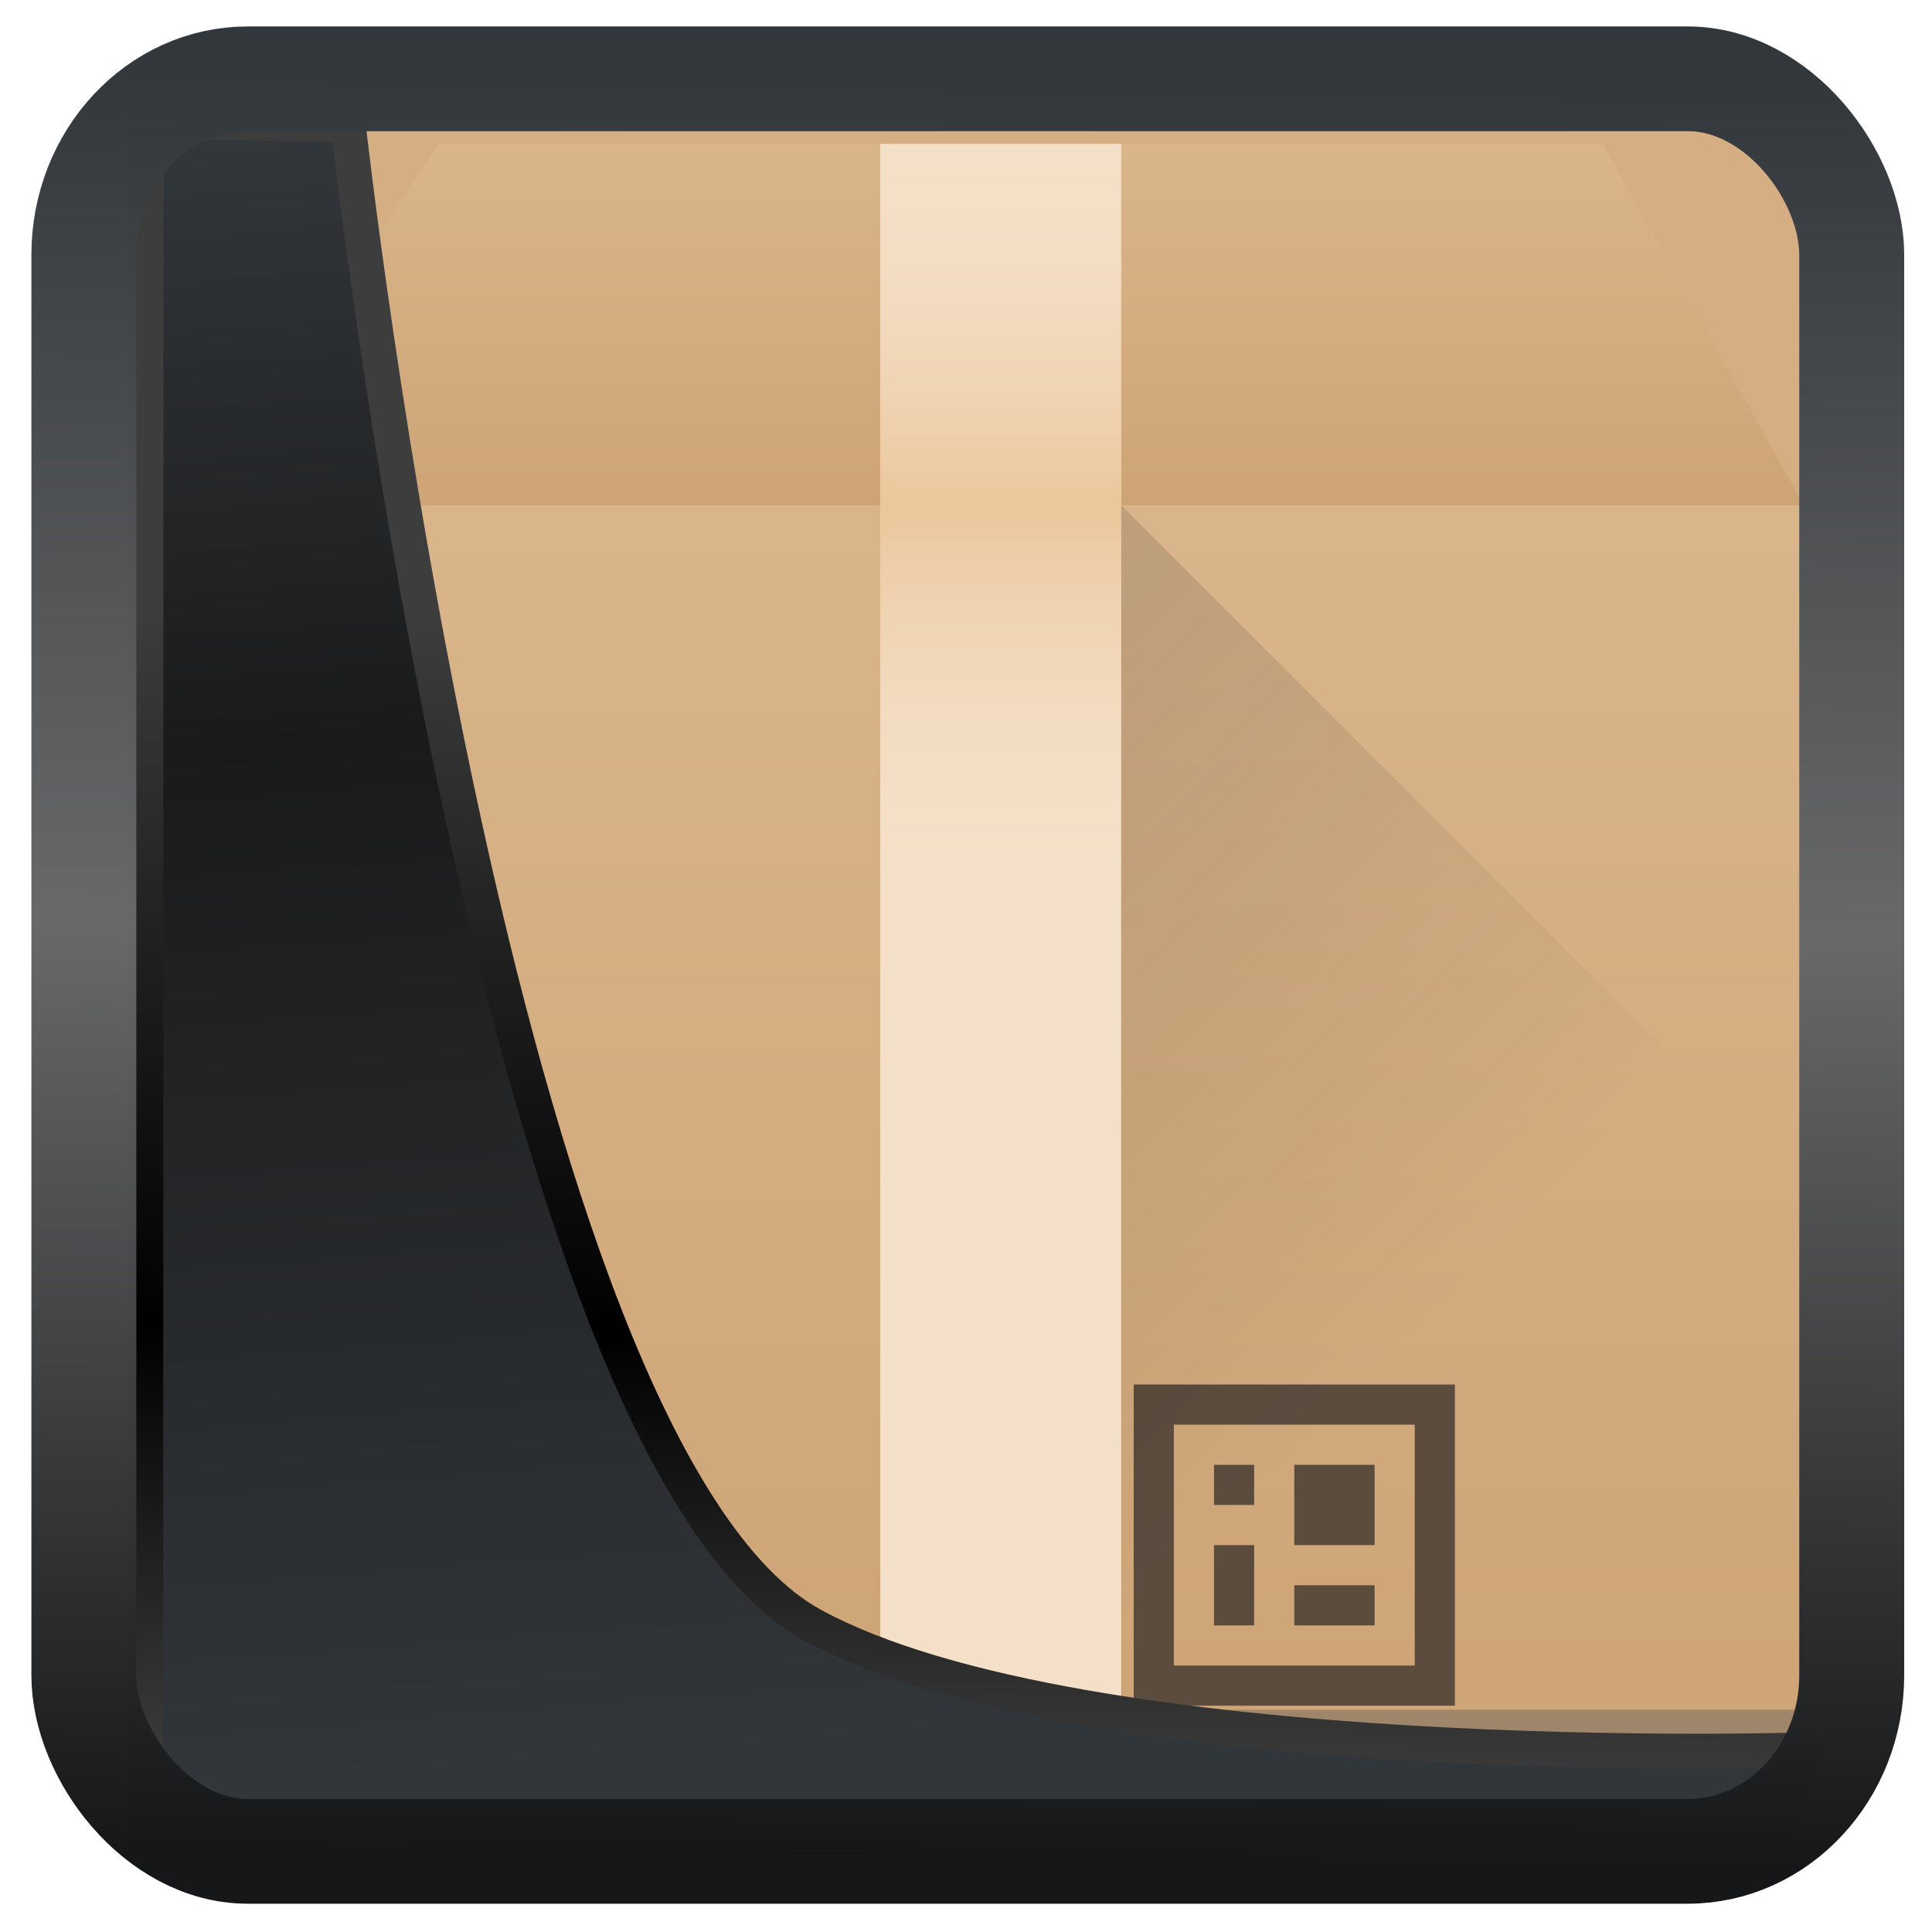 <?xml version="1.0" encoding="UTF-8" standalone="no"?>
<!-- Created with Inkscape (http://www.inkscape.org/) -->

<svg
  width="32"
  height="32"
  version="1.1"
  viewBox="0 0 32 32"
  id="svg22"
  xmlns:xlink="http://www.w3.org/1999/xlink"
  xmlns="http://www.w3.org/2000/svg"
  xmlns:svg="http://www.w3.org/2000/svg">
 <defs
   id="defs12">
  <linearGradient
    id="linearGradient1005-3-3"
    x1="5.253"
    x2="9.382"
    y1="15.383"
    y2="2.942"
    gradientTransform="matrix(1,0,0,1,1.632,-0.617)"
    gradientUnits="userSpaceOnUse">
   <stop
     stop-color="#fa8200"
     offset="0"
     id="stop2" />
   <stop
     stop-color="#ff9600"
     offset=".37"
     id="stop4" />
   <stop
     stop-color="#ffb400"
     offset="1"
     id="stop6" />
  </linearGradient>
  <filter
    id="filter4014"
    x="-0.062"
    y="-0.058"
    width="1.125"
    height="1.115"
    color-interpolation-filters="sRGB">
   <feGaussianBlur
     stdDeviation="1.094"
     id="feGaussianBlur9" />
  </filter>
  <linearGradient
    xlink:href="#linearGradient3487"
    id="linearGradient3403"
    gradientUnits="userSpaceOnUse"
    x1="6.949"
    y1="4.555"
    x2="11.215"
    y2="59.052" />
  <linearGradient
    id="linearGradient3487">
   <stop
     style="stop-color:#32373c;stop-opacity:1"
     offset="0"
     id="stop3481" />
   <stop
     id="stop3483"
     offset="0.368"
     style="stop-color:#1a1a1a;stop-opacity:1" />
   <stop
     style="stop-color:#31363b;stop-opacity:1"
     offset="1"
     id="stop3485" />
  </linearGradient>
  <linearGradient
    xlink:href="#linearGradient20604"
    id="linearGradient20558"
    gradientUnits="userSpaceOnUse"
    x1="25.802"
    y1="20.374"
    x2="25.111"
    y2="58.913" />
  <linearGradient
    id="linearGradient20604">
   <stop
     id="stop20598"
     offset="0"
     style="stop-color:#3d3d3d;stop-opacity:1" />
   <stop
     style="stop-color:#000000;stop-opacity:1"
     offset="0.618"
     id="stop20600" />
   <stop
     id="stop20602"
     offset="1"
     style="stop-color:#3d3d3d;stop-opacity:1" />
  </linearGradient>
  <filter
    style="color-interpolation-filters:sRGB"
    id="filter20720"
    x="-0.011"
    y="-0.01"
    width="1.021"
    height="1.02">
   <feGaussianBlur
     stdDeviation="0"
     id="feGaussianBlur20722" />
  </filter>
  <linearGradient
    gradientTransform="translate(0.361,-0.13)"
    xlink:href="#linearGradient4555"
    id="linearGradient4557"
    x1="43.5"
    y1="64.012"
    x2="44.142"
    y2="0.306"
    gradientUnits="userSpaceOnUse" />
  <linearGradient
    id="linearGradient4555">
   <stop
     style="stop-color:#141618;stop-opacity:1"
     offset="0"
     id="stop4551" />
   <stop
     id="stop4559"
     offset="0.518"
     style="stop-color:#686868;stop-opacity:1" />
   <stop
     style="stop-color:#31363b;stop-opacity:1"
     offset="1"
     id="stop4553" />
  </linearGradient>
  <filter
    style="color-interpolation-filters:sRGB"
    id="filter4601"
    x="-0.03"
    width="1.059"
    y="-0.03"
    height="1.059">
   <feGaussianBlur
     stdDeviation="0"
     id="feGaussianBlur4603" />
  </filter>
  <linearGradient
    y2="512.8"
    x2="0"
    y1="543.8"
    gradientUnits="userSpaceOnUse"
    id="linearGradient14540"
    xlink:href="#a" />
  <linearGradient
    id="a"
    y1="543.8"
    y2="512.8"
    x2="0"
    gradientUnits="userSpaceOnUse">
   <stop
     stop-color="#cea476"
     id="stop14474" />
   <stop
     offset="1"
     stop-color="#dab58b"
     id="stop14476" />
  </linearGradient>
  <linearGradient
    xlink:href="#a"
    id="d"
    y1="512.8"
    y2="503.8"
    x2="0"
    gradientUnits="userSpaceOnUse" />
  <linearGradient
    id="linearGradient896"
    y1="543.8"
    y2="512.8"
    x2="0"
    gradientUnits="userSpaceOnUse">
   <stop
     stop-color="#cea476"
     id="stop892" />
   <stop
     offset="1"
     stop-color="#dab58b"
     id="stop894" />
  </linearGradient>
  <linearGradient
    y2="503.8"
    x2="0"
    y1="512.8"
    gradientUnits="userSpaceOnUse"
    id="linearGradient14542"
    xlink:href="#b" />
  <linearGradient
    id="b"
    y1="512.8"
    y2="503.8"
    x2="0"
    gradientUnits="userSpaceOnUse">
   <stop
     stop-color="#ebc69a"
     id="stop14479" />
   <stop
     offset="1"
     stop-color="#f4e0c8"
     stop-opacity="0"
     id="stop14481" />
  </linearGradient>
  <linearGradient
    xlink:href="#b"
    id="c"
    y1="512.8"
    y2="503.8"
    gradientUnits="userSpaceOnUse"
    x2="0"
    gradientTransform="translate(0,-1025.6)" />
  <linearGradient
    id="linearGradient907"
    y1="512.8"
    y2="503.8"
    x2="0"
    gradientUnits="userSpaceOnUse">
   <stop
     stop-color="#ebc69a"
     id="stop903" />
   <stop
     offset="1"
     stop-color="#f4e0c8"
     stop-opacity="0"
     id="stop905" />
  </linearGradient>
  <linearGradient
    id="e"
    y1="516.8"
    x1="399.57"
    y2="534.8"
    x2="417.57"
    gradientUnits="userSpaceOnUse">
   <stop
     stop-color="#292c2f"
     id="stop14486" />
   <stop
     offset="1"
     stop-opacity="0"
     id="stop14488" />
  </linearGradient>
 </defs>
 <rect
   style="display:inline;fill:#d5ae83;fill-opacity:1;fill-rule:evenodd;stroke:none;stroke-width:0.617;stroke-linejoin:round;stroke-miterlimit:7.8"
   id="rect1192"
   width="27.986"
   height="28.404"
   x="2.103"
   y="2.007"
   ry="0" />
 <g
   transform="matrix(0.665,0,0,0.665,-255.124,-332.643)"
   id="g14511">
  <rect
    style="fill:url(#linearGradient14540);stroke-width:2.8;stroke-opacity:0.55"
    width="40"
    x="388.57"
    y="512.8"
    height="31"
    id="rect14493" />
  <path
    style="fill:url(#d);fill-rule:evenodd"
    d="m 388.57,512.8 6,-9 h 29 l 5,9 z"
    id="path14495" />
  <g
    style="stroke-width:2.8;stroke-opacity:0.55"
    id="g14505">
   <path
     style="fill:#f4e0c8"
     d="m 21,4 v 40 l 1,-1 1,1 1,-1 1,1 1,-1 1,1 V 4 Z"
     transform="translate(384.57,499.8)"
     id="path14497" />
   <rect
     style="fill:url(#linearGradient14542)"
     width="6"
     x="405.57"
     y="503.8"
     height="9"
     id="rect14499" />
   <rect
     style="fill:url(#c)"
     width="6"
     x="405.57"
     y="-521.8"
     height="9"
     transform="scale(1,-1)"
     id="rect14501" />
   <path
     style="fill:#5c4c3e"
     d="m 411.882,534.699 v 8 h 8 v -8 z m 1,1 h 6 v 6 h -6 z m 1,1 v 1 h 1 v -1 z m 2,0 v 2 h 2 v -2 z m -2,2 v 2 h 1 v -2 z m 2,1 v 1 h 2 v -1 z"
     id="path14503" />
  </g>
  <path
    style="opacity:0.2;fill:url(#e);fill-rule:evenodd"
    d="m 411.57,512.8 17,17 v 14 h -17 z"
    id="path14507" />
  <rect
    style="fill:#9f8569;stroke-width:2.8;stroke-opacity:0.55"
    width="40"
    x="388.57"
    y="542.8"
    height="1"
    id="rect14509" />
 </g>
 <path
   style="display:inline;mix-blend-mode:normal;fill:url(#linearGradient3403);fill-opacity:1;stroke:url(#linearGradient20558);stroke-width:1.162;stroke-linecap:butt;stroke-linejoin:round;stroke-miterlimit:4;stroke-dasharray:none;stroke-opacity:1"
   d="M 4.704,3.981 4.691,60.802 H 58.595 l 1.022,-2.866 c 0,0 -23.875,0.766 -32.844,-4.14 C 16.258,48.042 11.401,4.098 11.401,4.098 Z"
   id="path1686"
   transform="matrix(0.5,0,0,0.5,0.066,0.017)" />
 <rect
   style="display:inline;fill:none;fill-opacity:1;stroke:url(#linearGradient4557);stroke-width:3.714;stroke-linejoin:round;stroke-miterlimit:7.8;stroke-dasharray:none;stroke-opacity:0.995"
   id="rect4539"
   width="62.567"
   height="62.867"
   x="1.032"
   y="0.596"
   ry="6.245"
   rx="5.803"
   transform="matrix(0.468,0,0,0.467,0.906,1.027)" />
</svg>
